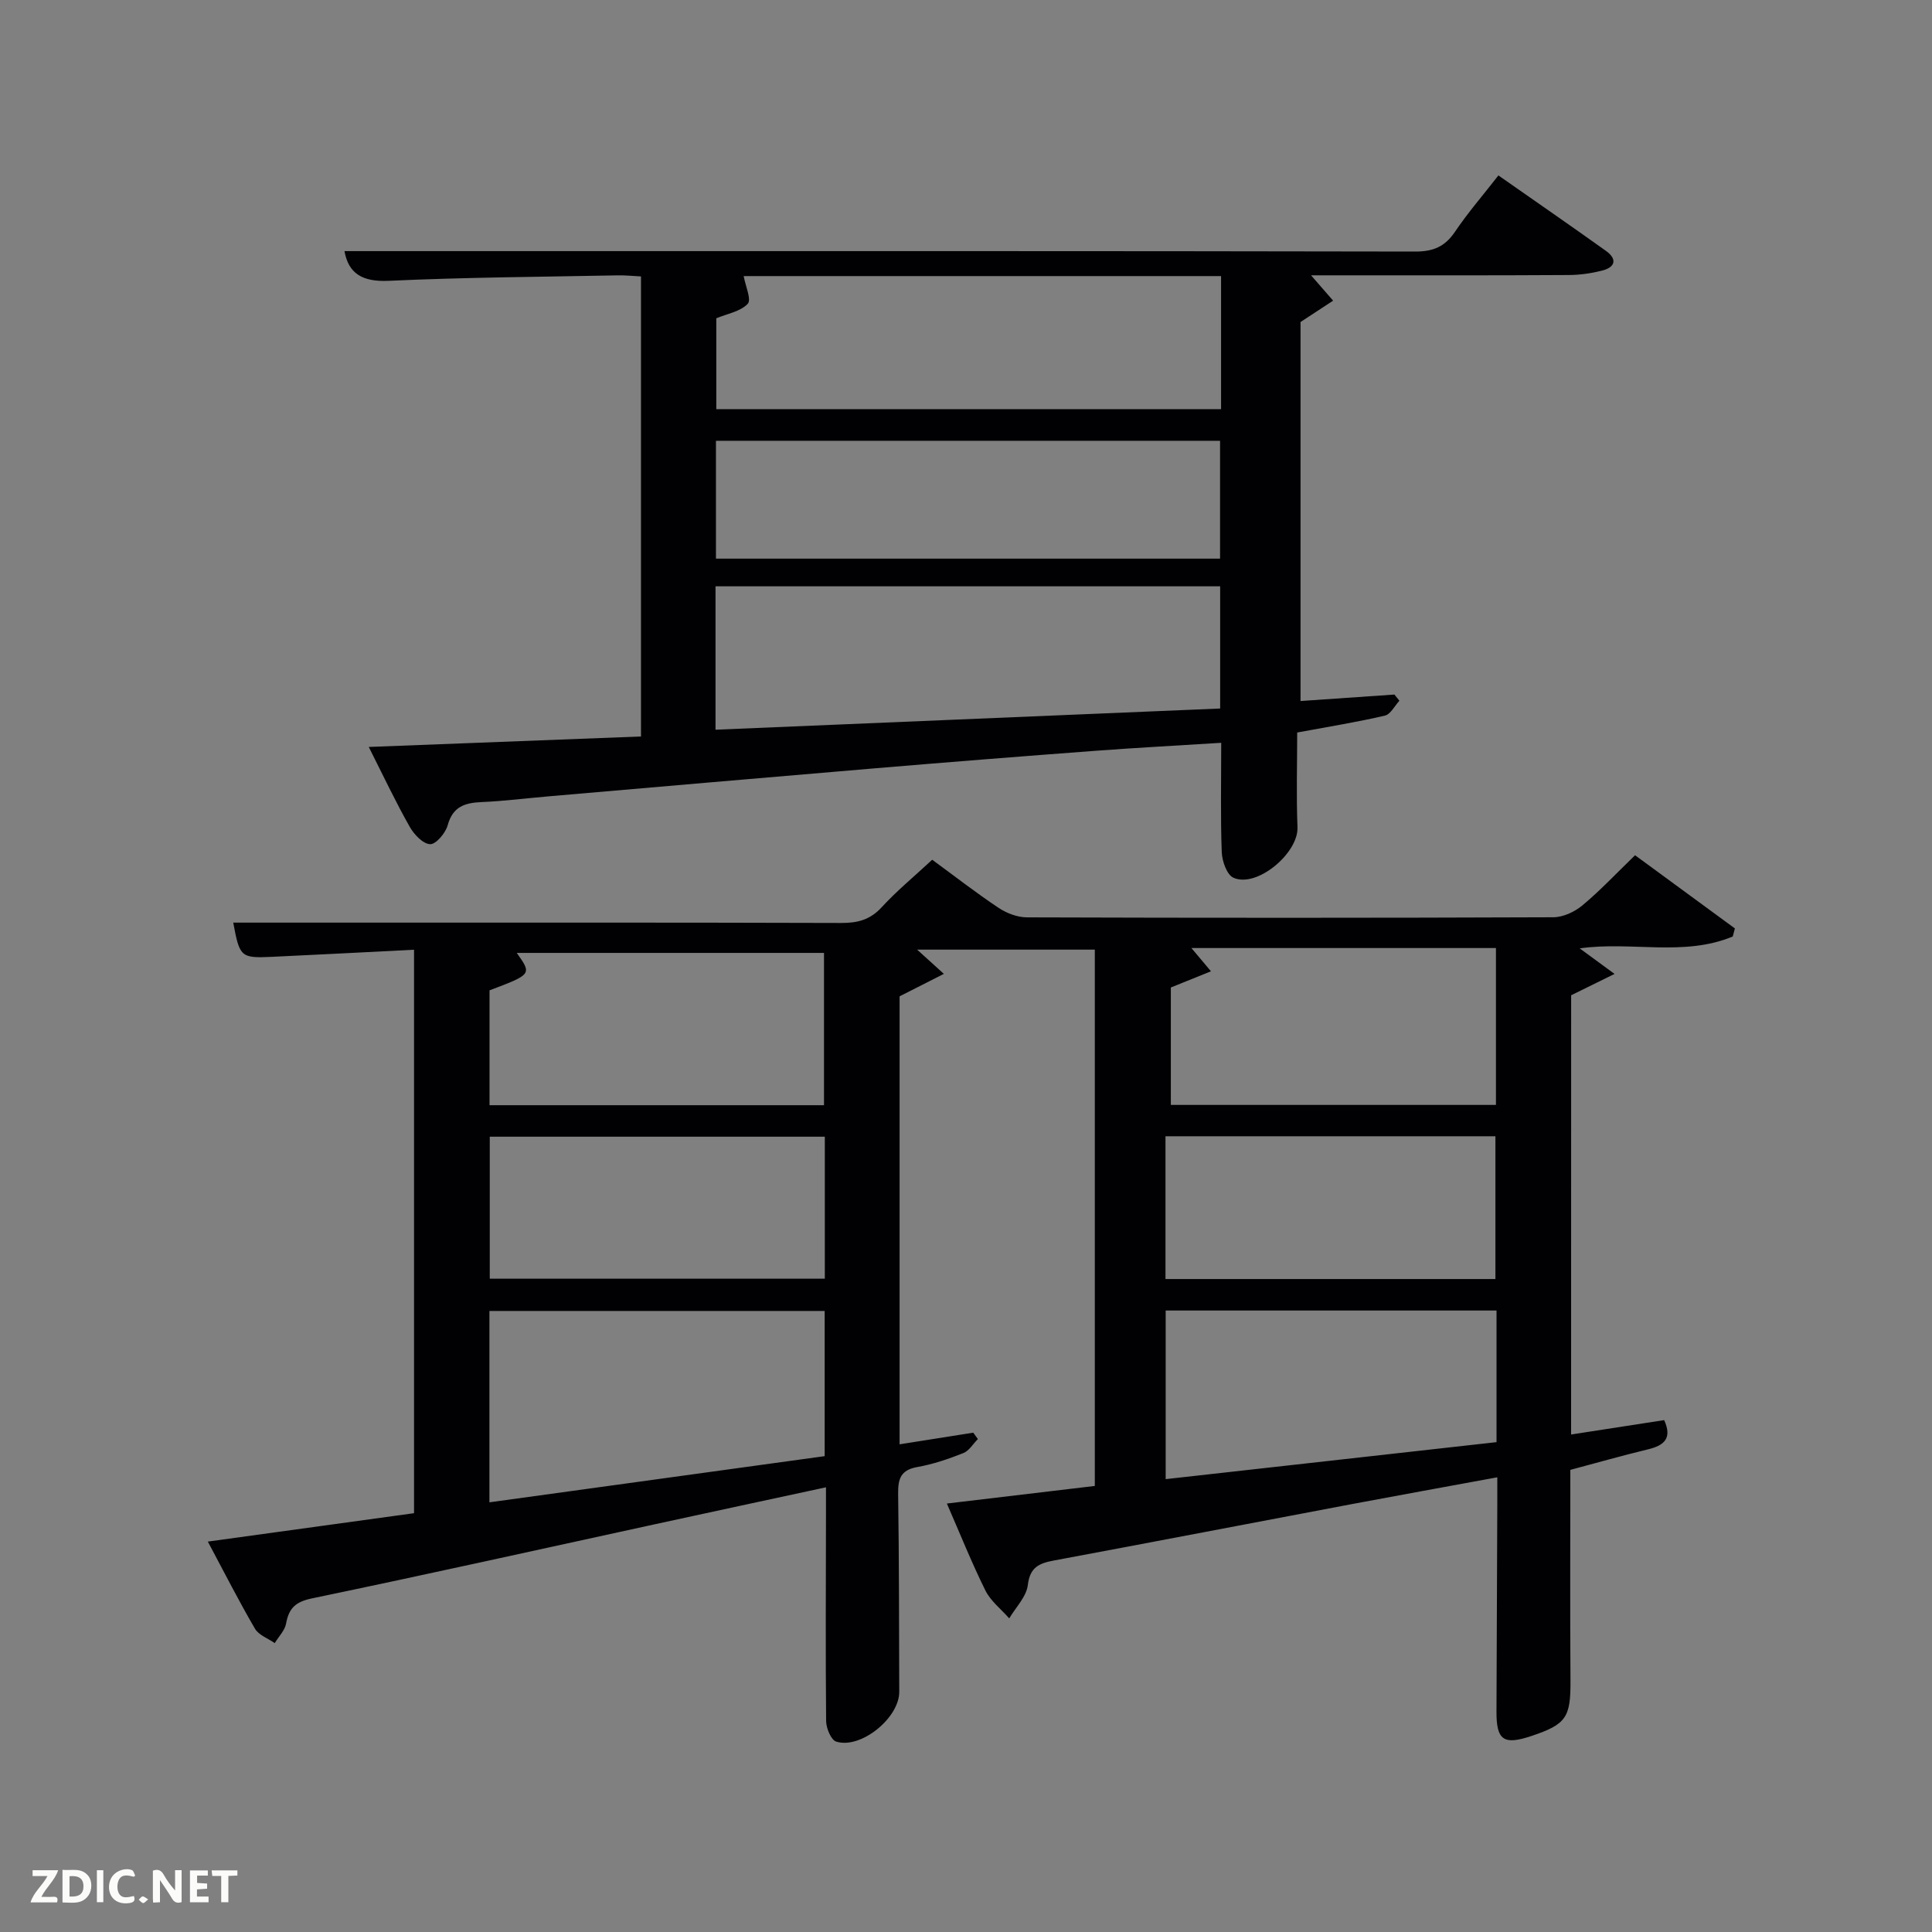 <svg enable-background="new 0 0 400 400" viewBox="0 0 400 400" xmlns="http://www.w3.org/2000/svg"><rect x="0" y="0" width="400" height="400" fill="#808080" stroke="none"/><path d="m325.28 297c6.6-1.02 12.93-2 19.27-2.98 1.7 3.76.02 5.23-3.3 6.04-5.31 1.28-10.57 2.78-16.13 4.26 0 14.6-.07 29.07.03 43.54.05 7.69-.82 9.13-8.09 11.56-5.78 1.93-7.26.88-7.23-5.11.07-14.33.12-28.66.17-42.99.01-1.64 0-3.28 0-5.46-10.39 1.91-20.29 3.7-30.18 5.56-20.53 3.88-41.05 7.83-61.59 11.66-3.05.57-4.99 1.36-5.43 5.08-.29 2.42-2.5 4.62-3.85 6.91-1.67-1.91-3.84-3.57-4.93-5.77-2.86-5.77-5.26-11.78-7.98-18.01 10.35-1.23 20.33-2.42 30.63-3.64 0-37.04 0-73.96 0-111.04-12.05 0-24.24 0-36.79 0 1.87 1.69 3.25 2.95 5.54 5.02-3.76 1.9-6.29 3.19-9.17 4.65v92.75c5.26-.83 10.25-1.62 15.25-2.41l.96 1.32c-1 1-1.82 2.44-3.02 2.91-3.08 1.22-6.27 2.31-9.51 2.88-3.45.61-4.02 2.44-3.98 5.55.2 13.66.18 27.32.23 40.99.02 5.4-7.95 11.91-13.05 10.31-1.07-.33-2.07-2.77-2.09-4.24-.13-14.16-.05-28.33-.03-42.49 0-1.81 0-3.62 0-5.92-12.15 2.62-23.79 5.12-35.42 7.65-23.66 5.15-47.3 10.42-71.01 15.35-3.4.71-4.77 2.02-5.35 5.21-.26 1.44-1.54 2.7-2.35 4.05-1.39-.98-3.31-1.65-4.09-2.98-3.34-5.72-6.34-11.64-9.76-18.04 14.4-1.98 28.4-3.91 42.69-5.88 0-38.63 0-77.18 0-116.66-9.91.5-19.65 1.02-29.39 1.47-6.49.3-6.71.06-8.04-7.08h19.94c35.33 0 70.65-.04 105.97.07 3.39.01 5.96-.66 8.35-3.26 3.13-3.41 6.74-6.38 10.45-9.83 4.68 3.42 9.1 6.87 13.76 9.97 1.67 1.11 3.89 1.96 5.86 1.96 36.32.12 72.65.12 108.97-.02 2.04-.01 4.43-1.12 6.03-2.46 3.7-3.08 7.01-6.62 10.9-10.38 6.72 4.92 13.69 10.04 20.67 15.15-.15.56-.29 1.12-.44 1.67-10.11 4.22-21.01.95-31.69 2.46 2.11 1.55 4.12 3.02 7.22 5.29-3.47 1.71-5.98 2.94-8.99 4.42-.01 29.71-.01 60.12-.01 90.94zm-154.54-25.58c-23.02 0-46.15 0-69.41 0v39.62c23.31-3.21 46.26-6.37 69.41-9.56 0-10.11 0-19.88 0-30.06zm71.67-66.97v24.31h67.31c0-10.94 0-21.65 0-32.48-21.1 0-41.92 0-63.05 0 1.35 1.61 2.45 2.91 4.05 4.82-3.28 1.32-5.93 2.39-8.31 3.35zm-71.81 24.37c0-10.91 0-21.28 0-31.53-21.41 0-42.41 0-63.61 0 3.14 4.43 3.14 4.43-5.64 7.75v23.78zm139.24 42.51c-23.16 0-45.85 0-68.5 0v34.91c23.06-2.58 45.73-5.11 68.5-7.66 0-9.34 0-18.11 0-27.25zm-139.07-35.99c-23.42 0-46.45 0-69.37 0v29.4h69.37c0-9.84 0-19.44 0-29.4zm138.84 29.47c0-10.21 0-19.92 0-29.56-22.97 0-45.55 0-68.31 0v29.56z" fill="#010104"/><path d="m76.35 154.65c19.33-.75 37.72-1.45 56.36-2.17 0-32.01 0-63.42 0-95.25-1.61-.08-3.21-.25-4.82-.22-15.8.31-31.61.4-47.4 1.13-5.53.26-8.35-1.56-9.17-6.15h23.27c66.14 0 132.28-.04 198.42.09 3.76.01 6.16-1.03 8.24-4.11 2.68-3.97 5.84-7.61 8.98-11.65 7.61 5.33 14.97 10.41 22.25 15.61 2.4 1.71 1.97 3.4-.8 4.1-2.23.56-4.57.9-6.87.91-16.15.1-32.31.06-48.47.06-1.59 0-3.17 0-4.9 0 1.72 1.97 3.14 3.61 4.57 5.25-2.09 1.37-4.18 2.73-6.75 4.42v78.47c6.67-.46 13.05-.9 19.44-1.34.34.43.68.85 1.03 1.28-.99 1.07-1.83 2.81-3 3.08-5.64 1.32-11.37 2.24-18.16 3.5 0 6.44-.2 13.04.06 19.62.21 5.36-8.42 12.63-13.27 10.44-1.36-.61-2.34-3.45-2.41-5.3-.27-7.28-.11-14.58-.11-22.63-8.85.56-17.42 1.01-25.98 1.65-15.24 1.14-30.48 2.35-45.71 3.63-22.51 1.89-45.02 3.86-67.53 5.8-4.63.4-9.26.99-13.9 1.19-3.47.15-5.97.92-7.03 4.79-.44 1.62-2.43 3.97-3.63 3.93-1.48-.05-3.34-2.01-4.23-3.6-2.86-5.04-5.34-10.3-8.48-16.53zm71.79-3.57c35.13-1.48 69.74-2.93 104.48-4.39 0-8.77 0-17.13 0-25.3-35.07 0-69.76 0-104.48 0zm104.67-93.92c-33.55 0-66.6 0-98.84 0 .35 2 1.65 4.87.84 5.74-1.52 1.61-4.28 2.06-6.51 3v18.81h104.51c0-9.23 0-18.15 0-27.55zm-104.58 58.5h104.37c0-8.4 0-16.45 0-24.4-34.98 0-69.56 0-104.37 0z" fill="#010104"/><g fill="#fbfcfa"><path d="m37.59 393.81c-.92.31-1.52.05-2-.78-.7-1.2-1.52-2.34-2.47-3.78v4.59c-.55.03-.95.05-1.41.07-.03-.37-.06-.64-.06-.91 0-1.91 0-3.81 0-5.7 1.13-.41 1.77-.03 2.29.91.62 1.11 1.38 2.14 2.31 3.19v-4.2h1.35v6.61z"/><path d="m12.94 393.88v-6.75c1.9.19 3.93-.54 5.37 1.29.8 1.01.78 2.88.03 3.97-1.37 1.97-3.4 1.51-5.4 1.49m1.45-1.22c2.04.12 2.92-.58 2.89-2.21-.03-1.51-.98-2.19-2.89-2z"/><path d="m11.81 393.87h-5.49c.68-2.18 2.47-3.48 3.51-5.45h-3.08v-1.21h5.29c-.71 2.13-2.44 3.48-3.47 5.51.86 0 1.63.04 2.39-.01.79-.05 1.14.21.85 1.16"/><path d="m39.33 393.86v-6.61h3.7v1.07h-2.22v1.52c.68.04 1.34.09 2.07.13v1.07c-.72.05-1.38.09-2.1.14v1.48h2.4v1.19h-3.85z"/><path d="m27.71 388.56c-1.15-.3-2.46-.61-3.1.64-.37.73-.41 1.93-.06 2.67.63 1.35 1.99.93 3.17.68.35.94-.01 1.32-.93 1.46-1.62.25-3.05-.27-3.76-1.48-.72-1.24-.6-3.03.31-4.17.88-1.11 2.71-1.7 4-1.16.32.13.44.74.65 1.12-.1.08-.19.16-.28.24"/><path d="m49.15 387.24v1.07c-.59.02-1.17.05-1.87.08v5.44h-1.48v-5.44h-1.85c-.05-.4-.08-.73-.13-1.15z"/><path d="m20.06 387.21h1.33v6.62h-1.33z"/><path d="m30.68 393.25c-.49.38-.8.79-1.05.76-.32-.05-.6-.45-.9-.7.26-.24.51-.64.8-.67.29-.04.62.3 1.15.61"/></g></svg>
